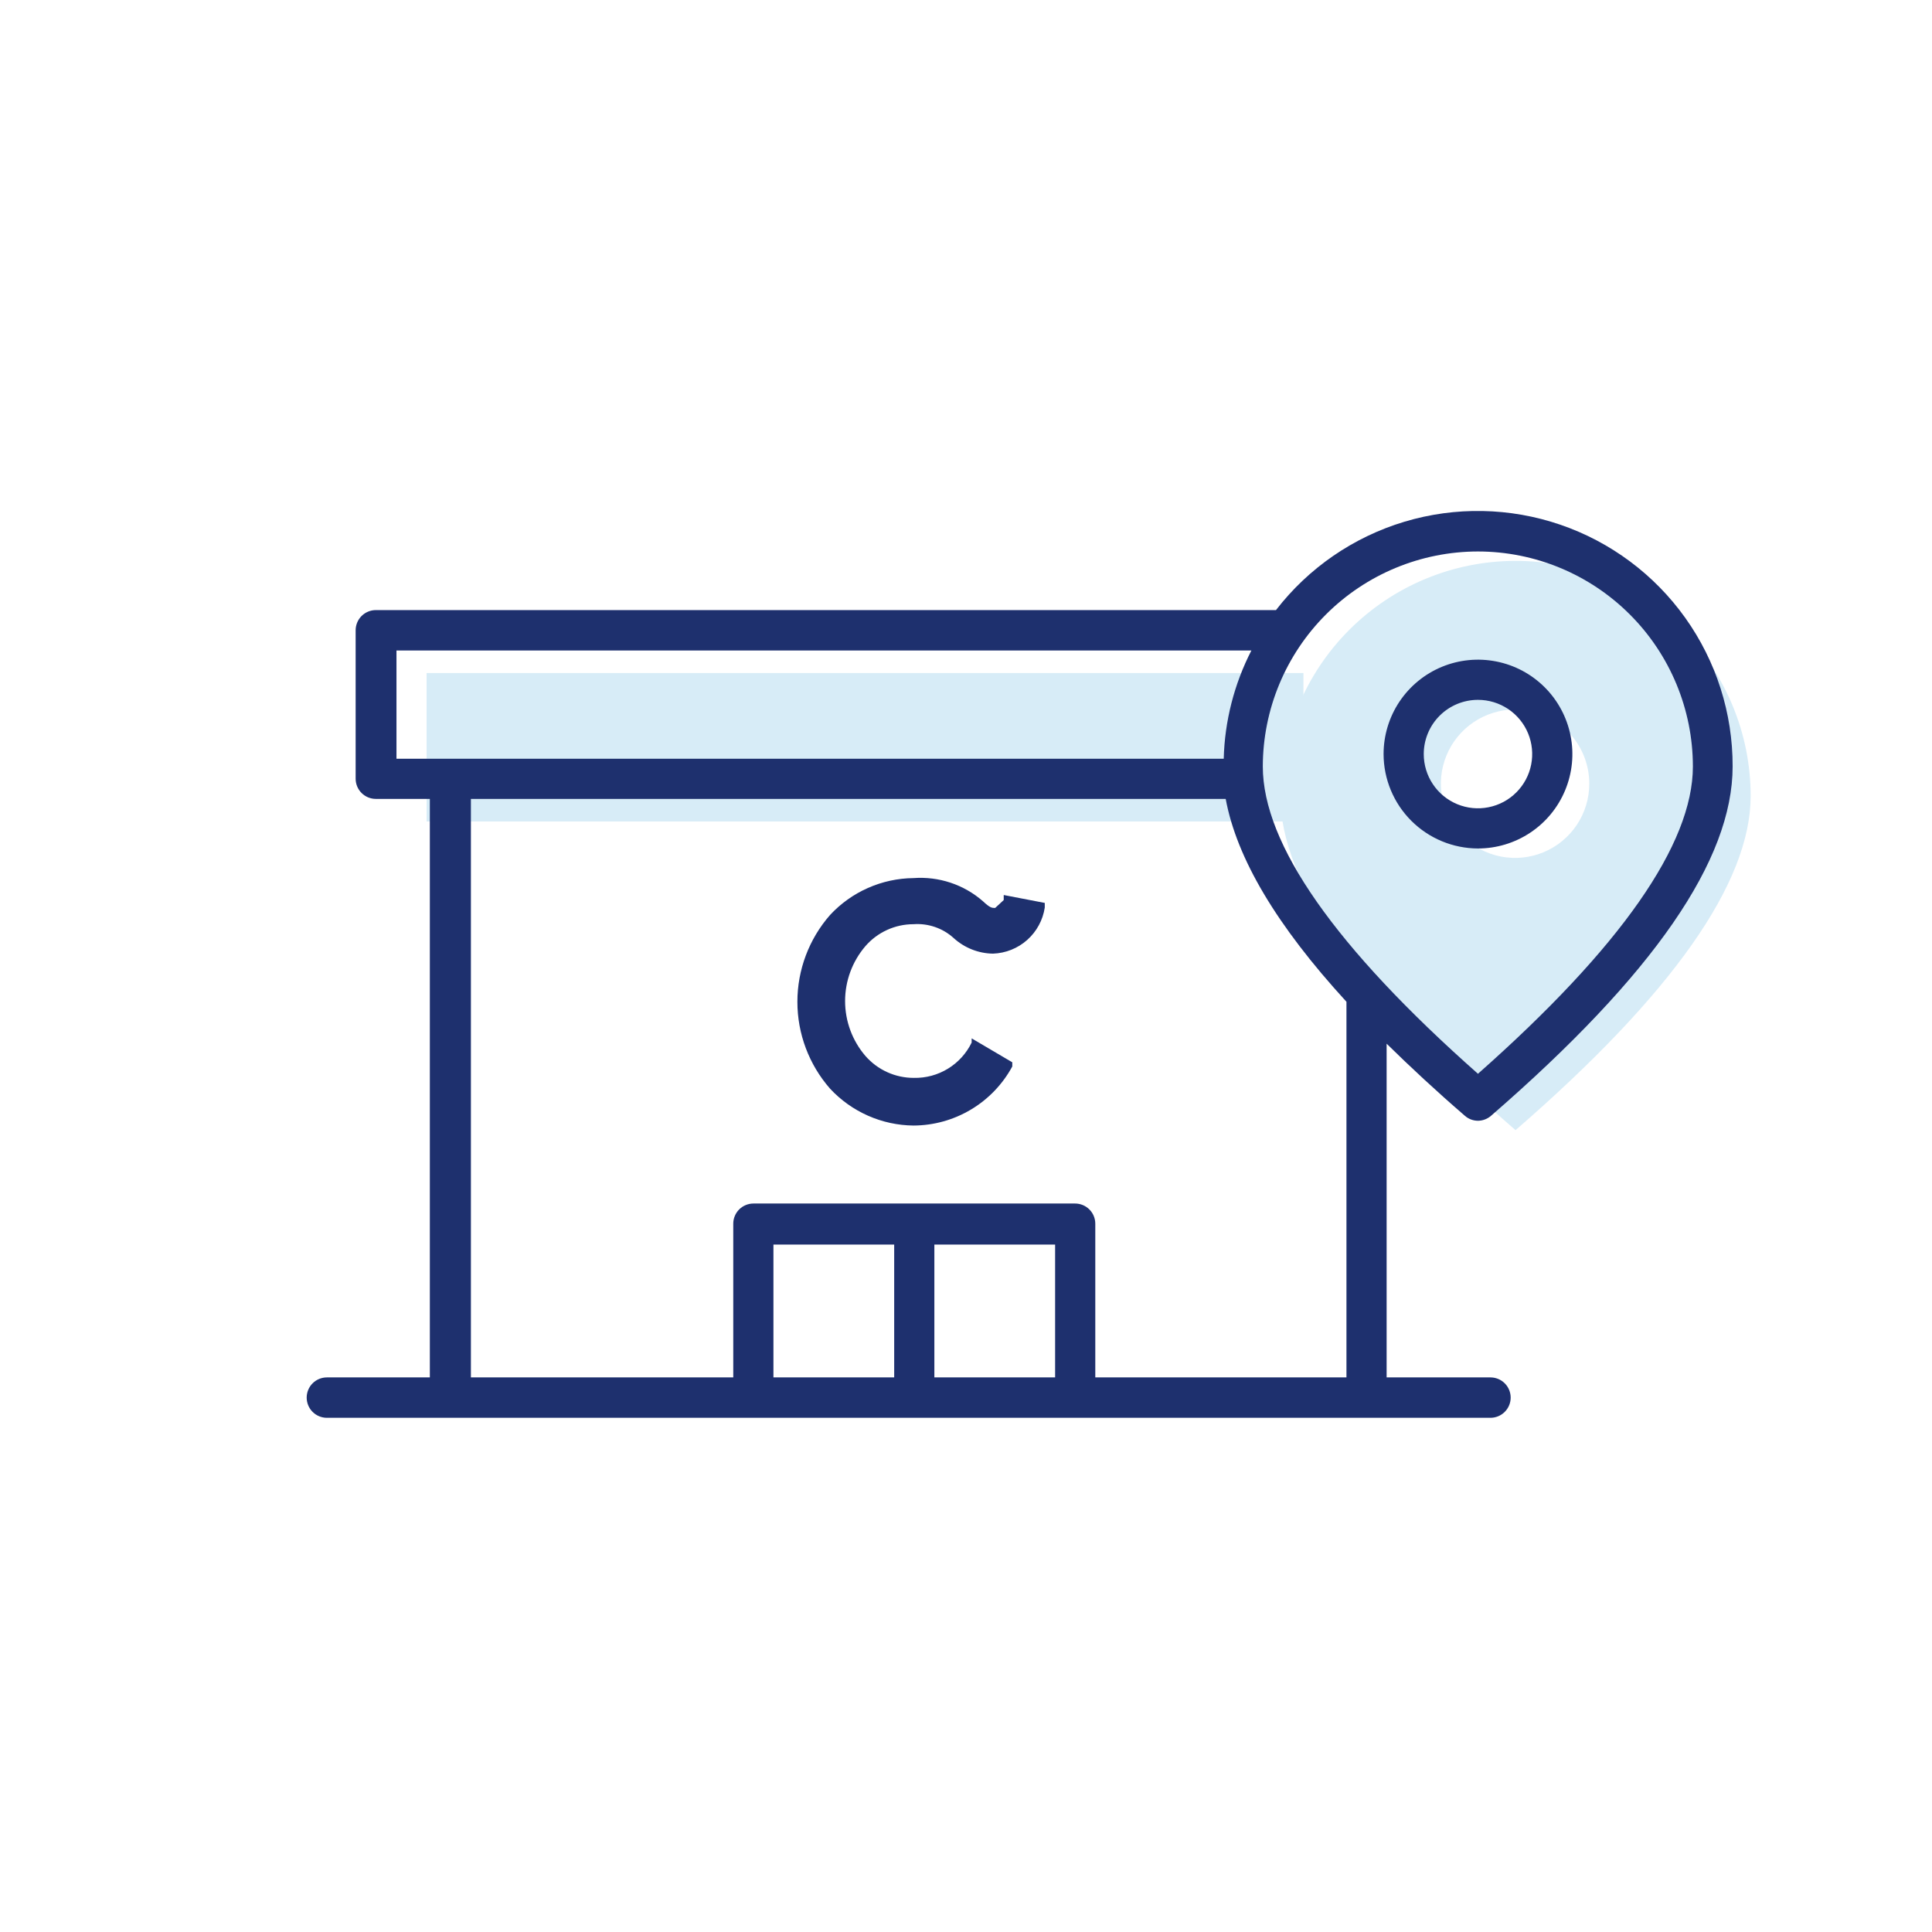 <svg width="88" height="88" viewBox="0 0 88 88" fill="none" xmlns="http://www.w3.org/2000/svg">
<g clip-path="url(#clip0_5977_8976)">
<path d="M59.37 30.656H19.43V37.416H59.37V30.656Z" fill="#D7ECF7"/>
<path fill-rule="evenodd" clip-rule="evenodd" d="M69 25.547C70.409 25.543 71.805 25.817 73.108 26.354C74.411 26.89 75.595 27.678 76.593 28.673C77.591 29.668 78.382 30.85 78.922 32.151C79.462 33.453 79.74 34.848 79.74 36.257C79.74 40.21 76.17 45.284 69.03 51.477C61.89 45.277 58.32 40.204 58.32 36.257C58.323 33.422 59.448 30.704 61.45 28.697C63.451 26.69 66.166 25.558 69 25.547ZM69 32.317C68.332 32.319 67.68 32.519 67.125 32.891C66.571 33.264 66.139 33.793 65.885 34.41C65.63 35.028 65.565 35.707 65.697 36.362C65.828 37.017 66.151 37.619 66.624 38.09C67.097 38.562 67.699 38.883 68.355 39.013C69.01 39.142 69.689 39.075 70.306 38.819C70.923 38.562 71.45 38.129 71.821 37.574C72.192 37.018 72.39 36.365 72.39 35.697C72.39 35.252 72.303 34.812 72.132 34.401C71.962 33.99 71.712 33.617 71.397 33.303C71.082 32.989 70.708 32.741 70.297 32.571C69.886 32.402 69.445 32.316 69 32.317Z" fill="#D7ECF7"/>
<path d="M45.718 40.996L45.328 41.356C45.178 41.356 45.098 41.356 44.768 41.047C44.337 40.671 43.836 40.385 43.294 40.205C42.751 40.025 42.178 39.954 41.608 39.996C40.894 40.003 40.188 40.156 39.535 40.445C38.882 40.733 38.294 41.153 37.808 41.676C36.849 42.771 36.32 44.176 36.32 45.632C36.32 47.087 36.849 48.492 37.808 49.587C38.294 50.11 38.882 50.529 39.535 50.818C40.188 51.107 40.894 51.26 41.608 51.267C42.531 51.263 43.435 51.012 44.227 50.538C45.019 50.065 45.669 49.387 46.108 48.577V48.386L44.258 47.297V47.486C44.02 47.978 43.645 48.391 43.179 48.676C42.713 48.962 42.175 49.107 41.628 49.096C41.21 49.098 40.796 49.009 40.415 48.837C40.033 48.664 39.694 48.412 39.418 48.096C38.821 47.4 38.493 46.514 38.493 45.596C38.493 44.679 38.821 43.793 39.418 43.096C39.69 42.782 40.026 42.53 40.404 42.358C40.782 42.185 41.193 42.096 41.608 42.096C41.94 42.072 42.273 42.116 42.588 42.224C42.902 42.332 43.192 42.503 43.438 42.727C43.928 43.174 44.565 43.427 45.228 43.437C45.805 43.417 46.357 43.197 46.788 42.813C47.219 42.429 47.502 41.907 47.588 41.337V41.127L45.718 40.767V40.996Z" fill="#1E306E"/>
<path d="M66.719 50.819C66.884 50.967 67.097 51.048 67.319 51.049C67.54 51.047 67.753 50.965 67.919 50.819C75.339 44.379 78.919 39.169 78.919 34.909C78.924 32.484 78.17 30.118 76.762 28.143C75.354 26.169 73.363 24.684 71.069 23.899C68.774 23.114 66.292 23.067 63.969 23.764C61.647 24.462 59.601 25.869 58.119 27.789H17.119C16.998 27.789 16.878 27.812 16.767 27.859C16.655 27.905 16.554 27.973 16.468 28.058C16.383 28.144 16.315 28.245 16.269 28.357C16.223 28.468 16.199 28.588 16.199 28.709V35.469C16.199 35.59 16.223 35.709 16.269 35.821C16.315 35.932 16.383 36.034 16.468 36.119C16.554 36.205 16.655 36.272 16.767 36.319C16.878 36.365 16.998 36.389 17.119 36.389H19.579V62.739H14.889C14.645 62.739 14.411 62.836 14.238 63.008C14.066 63.181 13.969 63.415 13.969 63.659C13.969 63.903 14.066 64.137 14.238 64.309C14.411 64.482 14.645 64.579 14.889 64.579H67.889C68.133 64.579 68.367 64.482 68.539 64.309C68.712 64.137 68.809 63.903 68.809 63.659C68.809 63.415 68.712 63.181 68.539 63.008C68.367 62.836 68.133 62.739 67.889 62.739H63.159V47.539C64.229 48.589 65.409 49.689 66.719 50.819ZM67.319 25.119C69.914 25.121 72.403 26.154 74.238 27.989C76.074 29.824 77.106 32.313 77.109 34.909C77.109 38.449 73.819 43.159 67.319 48.909C60.819 43.159 57.519 38.449 57.519 34.909C57.524 32.312 58.559 29.823 60.396 27.988C62.233 26.153 64.722 25.121 67.319 25.119ZM18.059 29.629H56.999C56.215 31.157 55.784 32.842 55.739 34.559H18.059V29.629ZM35.229 62.739V56.689H40.729V62.739H35.229ZM42.559 62.739V56.689H48.059V62.739H42.559ZM49.889 62.739V55.739C49.889 55.618 49.865 55.498 49.819 55.387C49.773 55.275 49.705 55.174 49.619 55.088C49.534 55.003 49.432 54.935 49.321 54.889C49.209 54.843 49.09 54.819 48.969 54.819H34.319C34.198 54.819 34.078 54.843 33.967 54.889C33.855 54.935 33.754 55.003 33.668 55.088C33.583 55.174 33.515 55.275 33.469 55.387C33.422 55.498 33.399 55.618 33.399 55.739V62.739H21.449V36.389H55.829C56.329 39.089 58.139 42.149 61.329 45.629V62.739H49.889Z" fill="#1E306E"/>
<path d="M67.32 38.647C68.17 38.647 69.001 38.395 69.709 37.922C70.416 37.45 70.967 36.778 71.292 35.992C71.618 35.207 71.703 34.342 71.537 33.508C71.371 32.674 70.962 31.908 70.36 31.306C69.759 30.705 68.993 30.295 68.158 30.13C67.324 29.964 66.46 30.049 65.674 30.374C64.888 30.7 64.217 31.251 63.744 31.958C63.272 32.665 63.02 33.496 63.02 34.347C63.022 35.486 63.476 36.579 64.282 37.385C65.088 38.19 66.18 38.644 67.32 38.647ZM67.32 31.877C67.808 31.877 68.286 32.022 68.692 32.293C69.098 32.565 69.415 32.95 69.602 33.402C69.788 33.853 69.837 34.35 69.742 34.829C69.647 35.308 69.412 35.748 69.066 36.093C68.721 36.439 68.281 36.674 67.801 36.769C67.322 36.865 66.826 36.816 66.374 36.629C65.923 36.442 65.537 36.125 65.266 35.719C64.994 35.313 64.85 34.835 64.85 34.347C64.85 33.692 65.11 33.063 65.573 32.6C66.036 32.137 66.664 31.877 67.32 31.877Z" fill="#1E306E"/>
</g>
<defs>
<clipPath id="clip0_5977_8976">
<rect width="88" height="88" fill="white"/>
</clipPath>
</defs>
</svg>
